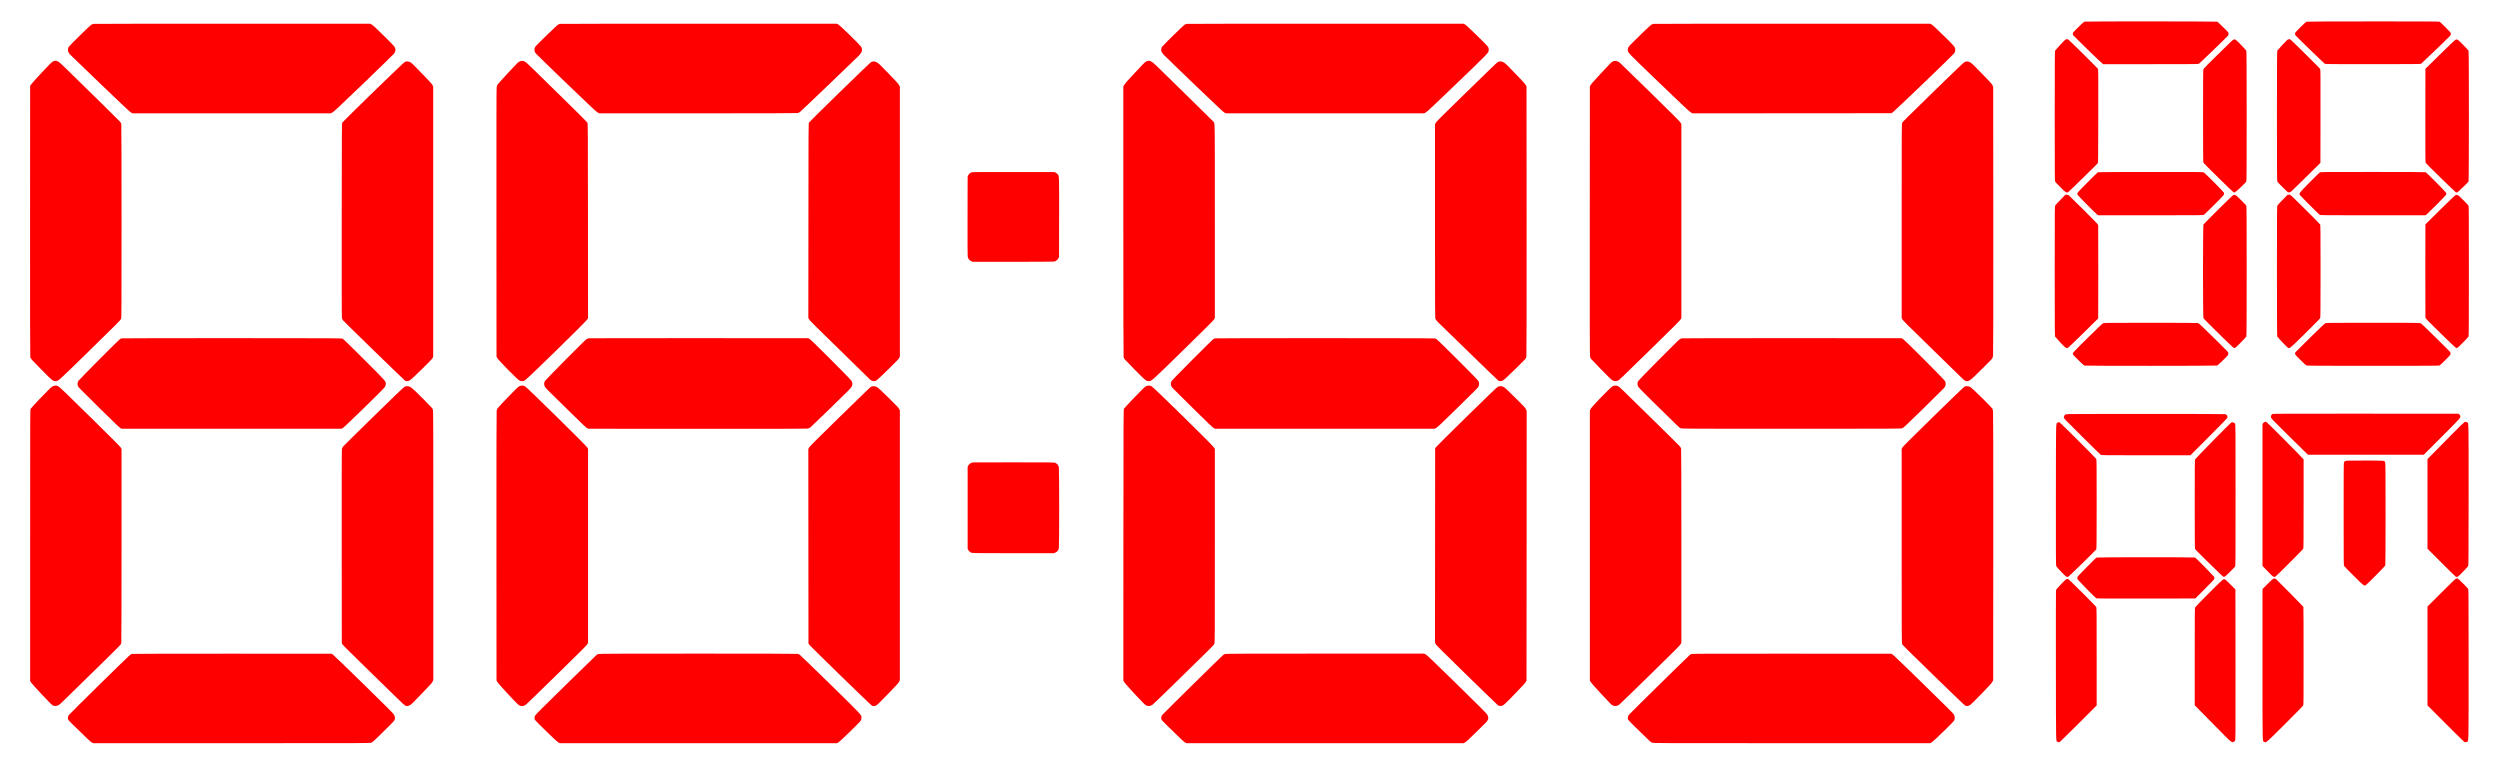 <svg class="clock" xmlns="http://www.w3.org/2000/svg" viewBox="0 0 9000 2750">
  <style>
    path {
      fill: red;
      stroke: none;
      opacity: 1
    }
  </style>
  <g class="hours" transform="translate(0,2750) scale(0.1,-0.1)">
    <path class="segment" d="M3369 26640 c-25 -4 -59 -15 -75 -23 -45 -24 -793 -756 -822 -806 -19 -32 -25 -58 -26 -100 0 -66 22 -114 86 -183 24 -26 516 -500 1093 -1054 823 -790 1061 -1012 1100 -1030 l50 -24 3567 0 3566 0 61 33 c50 26 264 227 1126 1055 586 563 1078 1043 1094 1066 57 83 62 162 15 242 -13 23 -190 206 -394 405 -282 278 -383 371 -427 394 l-57 30 -4955 1 c-2726 1 -4977 -2 -5002 -6z" />
    <path class="segment" d="M14574 25271 c-53 -24 -2221 -2133 -2250 -2188 -19 -37 -19 -92 -22 -3518 -2 -2493 0 -3491 8 -3520 6 -22 26 -59 43 -82 43 -55 2202 -2154 2234 -2171 42 -23 107 -17 164 15 75 40 791 740 822 803 l22 45 0 4865 0 4865 -22 47 c-15 34 -96 125 -280 315 -473 490 -481 498 -546 522 -71 26 -119 26 -173 2z" />
    <path class="segment" d="M14562 13573 c-39 -21 -326 -295 -1110 -1062 -581 -568 -1074 -1054 -1094 -1079 -20 -25 -42 -64 -48 -87 -8 -29 -10 -1002 -8 -3520 l3 -3480 24 -43 c15 -26 358 -366 875 -870 468 -455 966 -940 1106 -1079 286 -280 298 -288 388 -264 63 16 125 65 239 186 54 56 216 224 359 372 232 240 264 277 283 327 l21 57 0 4833 c0 4359 -2 4838 -16 4887 -15 52 -32 70 -382 420 -397 397 -422 417 -531 426 -48 4 -64 1 -109 -24z" />
    <path class="segment" d="M4744 3959 c-17 -5 -67 -41 -111 -81 -189 -171 -2130 -2081 -2154 -2120 -35 -55 -43 -97 -30 -146 9 -32 39 -67 149 -174 585 -573 657 -640 706 -666 l51 -27 4980 0 c4884 0 4981 0 5030 19 40 15 84 53 215 180 448 435 603 593 621 631 28 60 24 112 -13 186 -30 58 -134 163 -1098 1107 -586 573 -1085 1055 -1110 1070 l-45 27 -3580 2 c-2109 1 -3593 -2 -3611 -8z" />
    <path class="segment" d="M1905 13596 c-64 -30 -73 -39 -458 -438 -178 -185 -332 -353 -343 -375 -19 -37 -19 -137 -19 -4918 l0 -4880 27 -45 c43 -73 719 -794 775 -827 39 -22 60 -28 108 -28 86 1 129 28 275 170 1197 1167 2041 1996 2062 2028 15 21 31 56 35 76 5 20 8 1598 8 3506 l0 3470 -24 48 c-19 36 -288 306 -1111 1115 -875 860 -1097 1074 -1140 1095 -68 34 -128 35 -195 3z" />
    <path class="segment" d="M1899 25282 c-44 -23 -119 -98 -407 -407 -195 -209 -366 -400 -380 -425 l-27 -45 -3 -4864 c-1 -3216 1 -4876 8 -4901 13 -50 60 -102 439 -486 349 -353 377 -376 467 -376 103 0 73 -27 1249 1124 946 925 1096 1076 1112 1116 17 45 18 202 18 3512 0 1906 -3 3481 -8 3501 -4 20 -20 55 -35 76 -21 31 -1155 1146 -2067 2033 -182 177 -250 203 -366 142z" />
    <path class="segment" d="M4387 15319 c-21 -5 -50 -15 -65 -23 -38 -21 -1474 -1463 -1501 -1508 -30 -50 -37 -132 -17 -179 8 -20 30 -53 48 -75 18 -21 350 -351 738 -733 528 -520 715 -699 750 -715 l45 -21 3955 0 3955 0 52 30 c66 38 1460 1397 1505 1468 22 35 33 65 36 103 9 105 24 88 -780 891 -516 515 -745 737 -773 750 -38 17 -214 18 -3975 20 -2283 0 -3951 -3 -3973 -8z" />
  </g>
  <g class="hours" transform="translate(0,2750) scale(0.1,-0.1)">
    <path class="segment" d="M20163 26640 c-23 -5 -56 -16 -74 -26 -30 -15 -734 -695 -794 -766 -69 -82 -73 -174 -12 -266 12 -18 505 -498 1095 -1065 858 -825 1085 -1039 1133 -1064 l61 -33 3556 0 c2349 0 3569 4 3593 10 20 6 54 23 76 38 37 25 1928 1834 2109 2016 44 45 91 103 103 129 30 62 30 132 -1 193 -33 66 -771 787 -836 817 l-47 22 -4960 1 c-2728 1 -4979 -2 -5002 -6z" />
    <path class="segment" d="M31361 25263 c-36 -20 -361 -331 -1136 -1086 -596 -581 -1093 -1072 -1102 -1090 -17 -30 -18 -209 -20 -3532 l-3 -3500 23 -48 c18 -38 229 -249 1102 -1098 594 -578 1084 -1057 1088 -1065 16 -28 96 -66 141 -66 90 0 90 1 635 536 195 191 269 271 285 305 l21 46 0 4855 0 4855 -26 55 c-20 44 -96 128 -378 420 -313 324 -360 369 -422 403 -88 46 -135 49 -208 10z" />
    <path class="segment" d="M31387 13590 c-16 -5 -43 -20 -61 -33 -18 -14 -513 -496 -1102 -1071 -830 -811 -1075 -1057 -1097 -1097 l-27 -51 2 -3502 3 -3501 24 -38 c35 -56 2215 -2178 2259 -2199 48 -23 87 -22 141 2 60 28 68 35 463 442 284 293 356 372 377 417 l26 56 0 4855 0 4855 -23 49 c-18 40 -97 124 -383 405 -216 214 -380 367 -410 384 -53 31 -141 44 -192 27z" />
    <path class="segment" d="M21539 3956 c-19 -7 -45 -19 -56 -27 -11 -8 -507 -490 -1102 -1073 -786 -768 -1090 -1072 -1111 -1110 -37 -63 -39 -117 -7 -167 12 -19 195 -204 407 -410 282 -275 398 -381 435 -399 l50 -25 4985 0 4985 0 50 25 c64 32 786 734 818 795 13 26 21 58 20 92 -1 113 42 68 -1114 1199 -584 571 -1080 1051 -1102 1066 -22 15 -56 32 -76 38 -24 6 -1242 10 -3591 10 -2861 -1 -3562 -3 -3591 -14z" />
    <path class="segment" d="M18692 13594 c-41 -22 -131 -108 -400 -387 -191 -198 -359 -377 -374 -399 -15 -21 -32 -63 -38 -91 -7 -37 -9 -1481 -8 -4882 l3 -4830 23 -47 c15 -30 127 -159 304 -350 460 -497 473 -509 565 -524 54 -8 113 10 171 54 27 20 530 507 1117 1082 890 871 1072 1053 1091 1095 l24 50 0 3486 0 3487 -27 51 c-39 71 -2172 2167 -2241 2202 -72 36 -145 37 -210 3z" />
    <path class="segment" d="M18704 25287 c-23 -12 -54 -33 -70 -47 -47 -41 -678 -721 -711 -768 -22 -30 -35 -63 -43 -110 -8 -50 -10 -1299 -8 -4882 l3 -4815 22 -48 c34 -73 726 -777 799 -813 69 -34 129 -34 197 0 77 37 2222 2134 2254 2204 l23 47 -3 3495 c-2 3398 -3 3496 -21 3533 -12 24 -340 352 -895 895 -482 471 -974 952 -1093 1070 -166 162 -230 218 -270 237 -67 31 -129 32 -184 2z" />
    <path class="segment" d="M21190 15321 c-19 -4 -51 -15 -70 -25 -48 -25 -1468 -1455 -1502 -1514 -21 -36 -28 -60 -28 -102 0 -86 34 -133 233 -326 96 -93 420 -411 720 -707 422 -416 557 -543 594 -560 l48 -22 3920 -3 c2756 -1 3935 1 3972 8 28 6 69 23 91 38 36 25 1263 1217 1410 1370 35 36 73 84 85 107 29 54 28 135 -2 195 -31 62 -1456 1488 -1521 1522 l-45 23 -3935 1 c-2164 1 -3951 -1 -3970 -5z" />
  </g>
  <g transform="translate(0,2750) scale(0.1,-0.1)">
    <path class="separator" d="M34979 21296 c-58 -21 -96 -53 -121 -104 l-23 -47 -3 -1420 c-2 -1015 0 -1435 8 -1472 16 -73 56 -124 121 -154 l54 -24 1440 0 c792 0 1461 4 1486 8 66 11 123 52 156 111 l28 51 3 1424 c3 1557 5 1490 -54 1561 -15 17 -45 41 -68 53 l-41 22 -1475 2 c-1188 2 -1482 0 -1511 -11z" />
    <path class="separator" d="M35025 10853 c-87 -20 -133 -52 -168 -117 l-22 -41 0 -1475 0 -1475 22 -41 c28 -53 72 -90 126 -106 33 -10 347 -13 1502 -13 l1460 0 56 28 c65 31 103 79 118 147 15 65 15 2851 0 2920 -15 71 -63 130 -124 155 -49 20 -71 20 -1500 21 -797 1 -1459 0 -1470 -3z" />
  </g>
  <g class="minutes" transform="translate(0,2750) scale(0.1,-0.1)">
    <path class="segment" d="M42729 26640 c-25 -4 -60 -15 -77 -24 -44 -23 -789 -753 -817 -801 -55 -94 -42 -171 44 -270 31 -36 528 -518 1105 -1071 835 -801 1059 -1011 1100 -1030 l51 -24 3567 0 3566 0 61 33 c49 26 270 234 1133 1063 1168 1123 1131 1084 1131 1193 0 101 11 88 -470 558 -254 247 -355 340 -390 356 l-48 22 -4955 1 c-2725 1 -4976 -2 -5001 -6z" />
    <path class="segment" d="M53933 25271 c-27 -12 -120 -96 -250 -223 -115 -112 -607 -591 -1095 -1066 -756 -737 -889 -870 -907 -912 l-21 -49 0 -3483 c0 -3478 0 -3483 21 -3528 12 -27 54 -77 109 -130 48 -47 548 -533 1110 -1080 561 -547 1033 -1001 1047 -1008 42 -22 107 -17 163 14 34 18 172 146 415 383 200 196 376 371 389 390 14 18 30 57 36 85 7 35 9 1525 8 4886 l-3 4835 -22 47 c-20 43 -317 361 -678 724 -122 123 -226 160 -322 115z" />
    <path class="segment" d="M53925 13577 c-39 -19 -293 -262 -1125 -1077 -591 -579 -1088 -1073 -1105 -1098 l-30 -46 -3 -3494 -2 -3493 21 -49 c18 -43 176 -200 1111 -1112 599 -585 1107 -1076 1129 -1093 33 -24 50 -30 92 -30 102 1 97 -4 611 528 207 214 293 310 309 345 l22 47 3 4847 2 4847 -21 58 c-19 55 -42 80 -384 419 -251 248 -380 369 -415 388 -74 40 -150 45 -215 13z" />
    <path class="segment" d="M44098 3956 c-20 -7 -57 -31 -81 -52 -144 -128 -2166 -2120 -2184 -2151 -29 -52 -37 -104 -24 -146 8 -24 61 -83 169 -189 557 -547 640 -624 687 -648 l50 -25 4985 0 4985 0 48 22 c35 16 136 109 386 353 187 182 362 355 390 386 79 86 89 160 36 264 -19 38 -264 283 -1090 1092 -875 857 -1076 1049 -1126 1076 l-61 32 -3566 0 c-2925 -1 -3574 -3 -3604 -14z" />
    <path class="segment" d="M41263 13599 c-23 -12 -69 -46 -102 -77 -128 -122 -681 -703 -698 -734 -17 -32 -18 -242 -21 -4908 l-2 -4875 25 -50 c31 -64 705 -793 772 -835 81 -52 167 -49 251 7 37 25 1360 1312 1964 1911 199 197 251 254 265 291 17 44 18 217 18 3526 l0 3480 -24 47 c-36 71 -2179 2175 -2253 2212 -64 32 -135 34 -195 5z" />
    <path class="segment" d="M41262 25284 c-55 -27 -103 -76 -546 -554 -144 -155 -235 -262 -251 -294 l-25 -50 0 -4855 c0 -3233 3 -4868 10 -4892 6 -20 23 -53 39 -73 16 -20 186 -195 377 -389 373 -378 398 -399 490 -399 101 0 73 -25 1242 1118 826 807 1094 1076 1113 1112 l24 47 0 3480 c0 3759 4 3517 -53 3587 -15 18 -441 438 -947 932 -506 495 -990 968 -1075 1051 -214 210 -278 239 -398 179z" />
    <path class="segment" d="M43747 15319 c-21 -5 -50 -15 -65 -23 -15 -8 -356 -345 -758 -748 -553 -554 -736 -744 -753 -779 -37 -79 -25 -155 35 -230 16 -19 348 -349 738 -733 538 -531 720 -703 755 -720 l46 -21 3951 0 3950 0 57 30 c44 23 187 157 634 595 870 851 867 848 893 905 28 62 23 134 -14 197 -38 65 -1472 1493 -1521 1515 -38 17 -214 18 -3975 20 -2283 0 -3951 -3 -3973 -8z" />
  </g>
  <g class="minutes" transform="translate(0,2750) scale(0.1,-0.1)">
    <path class="segment" d="M59523 26640 c-23 -5 -56 -16 -74 -26 -29 -15 -602 -565 -757 -727 -70 -74 -92 -116 -92 -180 0 -100 -30 -69 1131 -1185 871 -837 1091 -1043 1140 -1070 l61 -32 3576 2 3577 3 44 25 c58 32 2163 2052 2216 2125 34 48 40 64 43 119 7 107 -3 119 -432 538 -272 266 -393 377 -426 392 l-45 21 -4960 1 c-2728 1 -4979 -2 -5002 -6z" />
    <path class="segment" d="M70721 25263 c-36 -20 -299 -270 -913 -868 -1264 -1231 -1308 -1275 -1329 -1320 -18 -39 -19 -163 -19 -3532 l0 -3492 22 -45 c16 -35 264 -282 1031 -1028 555 -541 1051 -1025 1103 -1076 105 -102 141 -125 194 -125 69 0 124 36 268 174 306 296 635 626 648 651 7 14 18 57 24 95 7 47 10 1564 8 4873 l-3 4805 -26 55 c-19 42 -73 104 -224 260 -486 502 -527 541 -590 571 -77 37 -127 37 -194 2z" />
    <path class="segment" d="M70722 13579 c-28 -14 -414 -384 -1130 -1085 -881 -862 -1091 -1072 -1109 -1111 l-23 -48 0 -3490 c0 -3371 1 -3491 19 -3530 21 -46 67 -92 1344 -1335 535 -521 903 -872 925 -882 64 -30 124 -18 199 40 27 20 207 200 401 400 278 288 357 375 379 420 l28 57 3 4805 c2 3309 -1 4826 -8 4873 -6 38 -17 82 -25 97 -24 47 -730 742 -786 774 -69 40 -157 46 -217 15z" />
    <path class="segment" d="M60898 3956 c-21 -8 -48 -21 -60 -29 -45 -32 -2173 -2123 -2201 -2164 -37 -53 -47 -125 -23 -172 10 -18 115 -128 234 -244 595 -582 575 -563 627 -583 49 -19 137 -19 5030 -19 l4980 0 49 25 c64 32 789 736 818 795 28 53 26 131 -3 193 -29 60 -64 95 -1231 1236 -581 567 -964 934 -990 948 l-43 23 -3575 2 c-2964 2 -3581 0 -3612 -11z" />
    <path class="segment" d="M58053 13595 c-73 -37 -743 -728 -788 -812 l-30 -57 0 -4860 0 -4861 23 -48 c16 -31 144 -176 367 -417 189 -204 356 -381 372 -394 98 -81 200 -84 301 -8 27 20 531 508 1119 1084 918 898 1073 1055 1092 1097 l21 50 0 3473 c0 2306 -4 3485 -10 3509 -6 20 -25 55 -43 77 -17 23 -455 456 -973 964 -1240 1217 -1203 1181 -1249 1203 -66 31 -141 31 -202 0z" />
    <path class="segment" d="M58067 25290 c-59 -29 -78 -48 -444 -442 -230 -248 -353 -388 -367 -418 l-21 -45 -3 -4830 c-2 -3668 0 -4843 9 -4885 6 -30 21 -68 32 -85 12 -16 180 -193 375 -392 290 -298 364 -367 409 -389 68 -33 125 -34 190 -3 57 27 -14 -40 1237 1182 751 734 998 980 1019 1019 l27 50 0 3485 0 3484 -21 50 c-19 42 -174 198 -1092 1097 -589 576 -1087 1060 -1106 1076 -82 66 -171 83 -244 46z" />
    <path class="segment" d="M60543 15320 c-17 -4 -51 -19 -75 -33 -57 -33 -1468 -1459 -1497 -1512 -30 -57 -29 -133 5 -195 18 -33 164 -184 467 -482 1059 -1040 1009 -993 1062 -1014 49 -19 133 -19 3990 -19 3832 0 3941 1 3989 19 41 16 152 120 760 714 391 383 724 712 739 731 47 58 60 92 60 151 0 37 -7 70 -22 100 -31 62 -1456 1488 -1521 1521 l-45 24 -3940 2 c-2167 0 -3954 -2 -3972 -7z" />
  </g>
  <g class="seconds" transform="translate(0,2750) scale(0.1,-0.1)">
    <path class="segment" d="M75035 26721 c-29 -12 -383 -359 -401 -392 -17 -34 -18 -60 -3 -92 11 -24 962 -950 1042 -1014 l40 -33 1711 0 c1660 0 1712 1 1741 19 37 23 1023 975 1047 1010 10 14 18 42 18 61 0 19 -8 46 -18 60 -25 36 -363 365 -389 379 -26 13 -4755 15 -4788 2z" />
    <path class="segment" d="M80301 25987 c-525 -508 -966 -947 -977 -974 -12 -27 -14 -315 -14 -1681 0 -1187 3 -1658 11 -1681 8 -22 179 -196 538 -547 289 -284 536 -521 548 -526 12 -6 33 -8 48 -4 30 8 389 347 411 388 12 23 14 367 14 2360 -1 1811 -3 2338 -13 2355 -20 36 -348 373 -378 388 -61 32 -84 22 -188 -78z" />
    <path class="segment" d="M80398 20477 c-41 -18 -1058 -1026 -1074 -1064 -21 -48 -21 -3318 0 -3366 16 -38 1053 -1057 1090 -1071 16 -6 34 -5 55 4 31 13 378 366 399 407 9 16 12 615 12 2353 0 2004 -2 2335 -14 2358 -17 32 -342 355 -371 370 -37 18 -70 21 -97 9z" />
    <path class="segment" d="M75718 15866 c-28 -10 -173 -146 -562 -531 -533 -524 -548 -541 -531 -594 8 -26 382 -390 412 -402 36 -13 4744 -12 4780 2 28 10 352 321 385 369 21 29 23 85 5 117 -7 13 -244 250 -527 528 -403 396 -521 507 -549 515 -23 6 -633 10 -1706 10 -1366 -1 -1677 -3 -1707 -14z" />
    <path class="segment" d="M74182 20313 c-96 -98 -182 -191 -193 -208 -18 -29 -19 -85 -19 -2365 0 -2296 0 -2335 20 -2365 10 -16 95 -111 188 -210 186 -199 207 -213 273 -181 19 9 270 250 559 535 l525 518 3 1664 c1 915 0 1678 -3 1695 -4 24 -110 136 -508 532 -276 275 -519 514 -541 531 -30 24 -49 31 -85 31 l-46 0 -173 -177z" />
    <path class="segment" d="M74336 26060 c-48 -43 -338 -358 -353 -384 -10 -16 -12 -543 -13 -2354 0 -2006 2 -2337 14 -2360 8 -15 95 -107 193 -205 196 -195 215 -207 280 -170 29 16 1012 976 1058 1033 20 24 20 41 23 1700 2 1583 1 1677 -15 1705 -20 34 -1032 1033 -1066 1052 -39 22 -84 15 -121 -17z" />
    <path class="segment" d="M75525 21300 c-11 -4 -180 -169 -376 -367 -371 -373 -380 -383 -358 -442 11 -28 611 -636 692 -702 l49 -39 1891 0 c1839 0 1893 1 1921 19 15 10 183 173 372 362 364 362 369 369 344 434 -14 37 -682 709 -726 730 -28 13 -243 15 -1911 14 -1033 0 -1887 -4 -1898 -9z" />
  </g>
  <g class="seconds" transform="translate(0,2750) scale(0.1,-0.1)">
    <path class="segment" d="M83031 26719 c-30 -12 -378 -354 -397 -391 -17 -33 -18 -59 -2 -92 11 -26 1009 -996 1057 -1028 24 -17 126 -18 1736 -18 1322 1 1715 3 1732 13 22 12 914 869 1016 975 51 54 57 65 57 103 0 42 -3 46 -187 232 -104 104 -200 195 -215 203 -23 12 -366 14 -2400 13 -1501 0 -2382 -4 -2397 -10z" />
    <path class="segment" d="M88252 25941 c-81 -77 -325 -315 -542 -529 l-395 -389 -2 -1679 c-2 -1321 0 -1684 10 -1703 19 -38 1067 -1061 1093 -1067 12 -3 33 -3 45 1 25 8 386 354 406 389 17 30 19 4677 1 4709 -22 42 -353 380 -385 393 -65 28 -75 23 -231 -125z" />
    <path class="segment" d="M88395 20475 c-16 -7 -266 -247 -555 -532 l-525 -520 -3 -1654 c-2 -910 0 -1673 3 -1696 6 -40 31 -67 543 -568 295 -289 546 -528 559 -531 13 -4 36 -1 52 6 30 12 378 367 399 407 9 16 12 601 12 2353 0 2004 -2 2335 -14 2358 -17 32 -342 355 -371 370 -38 18 -70 21 -100 7z" />
    <path class="segment" d="M83717 15866 c-27 -10 -159 -134 -510 -479 -259 -255 -498 -492 -529 -525 -92 -96 -95 -90 135 -319 105 -105 205 -196 220 -202 20 -8 741 -11 2393 -11 1996 0 2370 2 2397 14 18 8 114 97 215 198 174 176 182 186 182 224 0 21 -8 51 -18 65 -9 15 -246 252 -526 527 -452 444 -514 502 -552 511 -30 8 -550 11 -1706 11 -1363 -1 -1670 -3 -1701 -14z" />
    <path class="segment" d="M82181 20313 c-95 -98 -182 -191 -192 -208 -18 -29 -19 -97 -19 -2365 1 -1813 3 -2340 13 -2357 24 -42 360 -394 385 -404 67 -25 62 -29 622 522 345 340 532 531 539 551 8 22 11 532 11 1685 0 1418 -2 1658 -14 1681 -14 25 -800 813 -988 990 -84 79 -89 82 -135 82 l-48 0 -174 -177z" />
    <path class="segment" d="M82325 26049 c-61 -56 -327 -346 -342 -372 -10 -17 -12 -544 -13 -2355 0 -2006 2 -2337 14 -2360 8 -15 96 -108 195 -207 179 -178 182 -180 225 -180 35 0 51 7 87 37 24 21 269 260 544 531 l500 494 3 1677 c2 1440 0 1681 -12 1704 -15 29 -1021 1025 -1066 1055 -43 29 -85 22 -135 -24z" />
    <path class="segment" d="M83513 21293 c-17 -10 -186 -176 -376 -368 -366 -373 -374 -383 -343 -442 16 -30 674 -689 716 -717 22 -15 182 -16 1916 -16 l1892 0 49 39 c26 21 193 184 370 362 218 219 324 333 329 353 4 17 1 39 -7 56 -20 40 -702 728 -734 740 -17 7 -669 10 -1903 10 -1769 0 -1879 -1 -1909 -17z" />
  </g>
  <g class="periods" transform="translate(0,2750) scale(0.1,-0.1)">
    <path class="segment1" d="M74377 12585 c-21 -7 -40 -15 -41 -17 -26 -34 -36 -60 -36 -93 -1 -40 1 -42 647 -683 356 -354 662 -652 678 -663 29 -18 69 -19 1630 -19 l1600 0 662 663 c448 448 664 671 669 690 14 59 -20 113 -81 127 -24 6 -1165 9 -2865 9 -2360 0 -2831 -2 -2863 -14z" />
    <path class="segment2" d="M80322 12286 c-40 -22 -1283 -1289 -1298 -1323 -12 -27 -14 -279 -14 -1611 0 -1081 3 -1589 11 -1609 6 -19 151 -169 397 -410 645 -631 618 -606 654 -599 23 5 77 51 202 174 94 92 179 178 188 192 17 24 18 166 18 2568 0 2337 -1 2546 -16 2572 -32 53 -94 73 -142 46z" />
    <path class="segment3" d="M79532 6158 c-281 -281 -500 -507 -508 -525 -12 -27 -14 -306 -14 -1778 l0 -1746 417 -422 c230 -232 521 -527 648 -655 248 -251 272 -268 334 -242 17 7 40 27 51 45 20 32 20 41 18 2739 l-3 2706 -170 171 c-93 94 -182 177 -197 185 -65 34 -47 49 -576 -478z" />
    <path class="segment4" d="M74384 6650 c-11 -4 -97 -89 -191 -188 -170 -179 -171 -181 -178 -234 -3 -29 -5 -1248 -3 -2708 3 -2898 -1 -2694 59 -2726 34 -17 57 -17 87 -1 13 8 315 305 673 662 l649 650 0 1758 c0 1508 -2 1762 -14 1785 -18 33 -972 985 -1003 1001 -25 13 -49 13 -79 1z" />
    <path class="segment5" d="M74068 12283 c-57 -35 -53 137 -56 -2594 -2 -2009 0 -2534 10 -2563 9 -24 69 -95 181 -211 182 -189 204 -203 263 -171 32 17 982 947 1001 980 10 16 12 385 13 1624 0 1374 -2 1607 -14 1630 -18 33 -1282 1295 -1313 1311 -30 15 -53 13 -85 -6z" />
    <path class="segment6" d="M75485 7429 c-29 -8 -128 -104 -537 -524 -80 -82 -151 -160 -157 -172 -6 -12 -11 -36 -11 -53 0 -28 38 -71 330 -370 181 -185 342 -343 357 -349 21 -8 493 -11 1796 -9 l1767 3 345 345 c321 322 345 348 345 380 0 19 -8 47 -18 61 -9 14 -161 173 -336 353 -253 258 -327 328 -355 336 -46 13 -3483 12 -3526 -1z" />
    <path class="segment7" d="M81810 12597 c-39 -20 -64 -75 -56 -122 7 -36 60 -92 569 -595 309 -305 608 -599 664 -653 l101 -97 2083 0 2084 0 648 648 c684 684 688 688 665 753 -5 14 -20 37 -34 50 l-26 24 -3336 2 c-2670 2 -3342 0 -3362 -10z" />
    <path class="segment8" d="M88723 12305 c-19 -8 -210 -193 -455 -442 -232 -235 -525 -532 -650 -659 l-228 -230 0 -1614 0 -1615 493 -493 c270 -271 505 -500 521 -509 59 -31 81 -17 268 178 95 99 178 192 185 207 9 21 12 607 13 2560 0 2745 4 2568 -52 2604 -38 25 -61 28 -95 13z" />
    <path class="segment9" d="M88420 6673 c-17 -3 -192 -171 -527 -506 l-503 -502 0 -1780 0 -1780 648 -648 c356 -357 659 -655 674 -663 36 -19 64 -18 99 3 64 38 59 -185 59 2778 0 2311 -2 2700 -14 2723 -17 33 -358 372 -373 372 -6 0 -17 2 -25 4 -7 2 -24 1 -38 -1z" />
    <path class="segment10" d="M81835 6665 c-16 -7 -110 -93 -207 -192 l-178 -179 0 -2713 c0 -2989 -5 -2752 61 -2787 73 -37 47 -59 747 639 354 353 650 654 658 669 12 23 14 278 13 1780 0 964 -3 1760 -7 1769 -8 19 -957 983 -986 1002 -34 22 -69 27 -101 12z" />
    <path class="segment11" d="M81524 12306 c-17 -8 -40 -26 -52 -41 l-22 -28 0 -2554 0 -2554 57 -62 c31 -34 116 -122 187 -194 141 -144 167 -159 222 -130 34 18 987 972 1003 1004 8 16 11 473 11 1616 l0 1594 -22 29 c-57 74 -1286 1308 -1315 1320 -38 16 -31 16 -69 0z" />
    <path class="segment12" d="M84430 10902 c-19 -9 -40 -28 -47 -42 -10 -20 -13 -413 -12 -1865 0 -1717 1 -1842 17 -1870 9 -16 168 -180 353 -362 357 -354 366 -361 425 -330 43 23 691 677 704 710 7 19 10 607 10 1853 0 1579 -2 1829 -15 1860 -27 66 -10 64 -742 64 -606 0 -661 -1 -693 -18z" />
  </g>
</svg>
